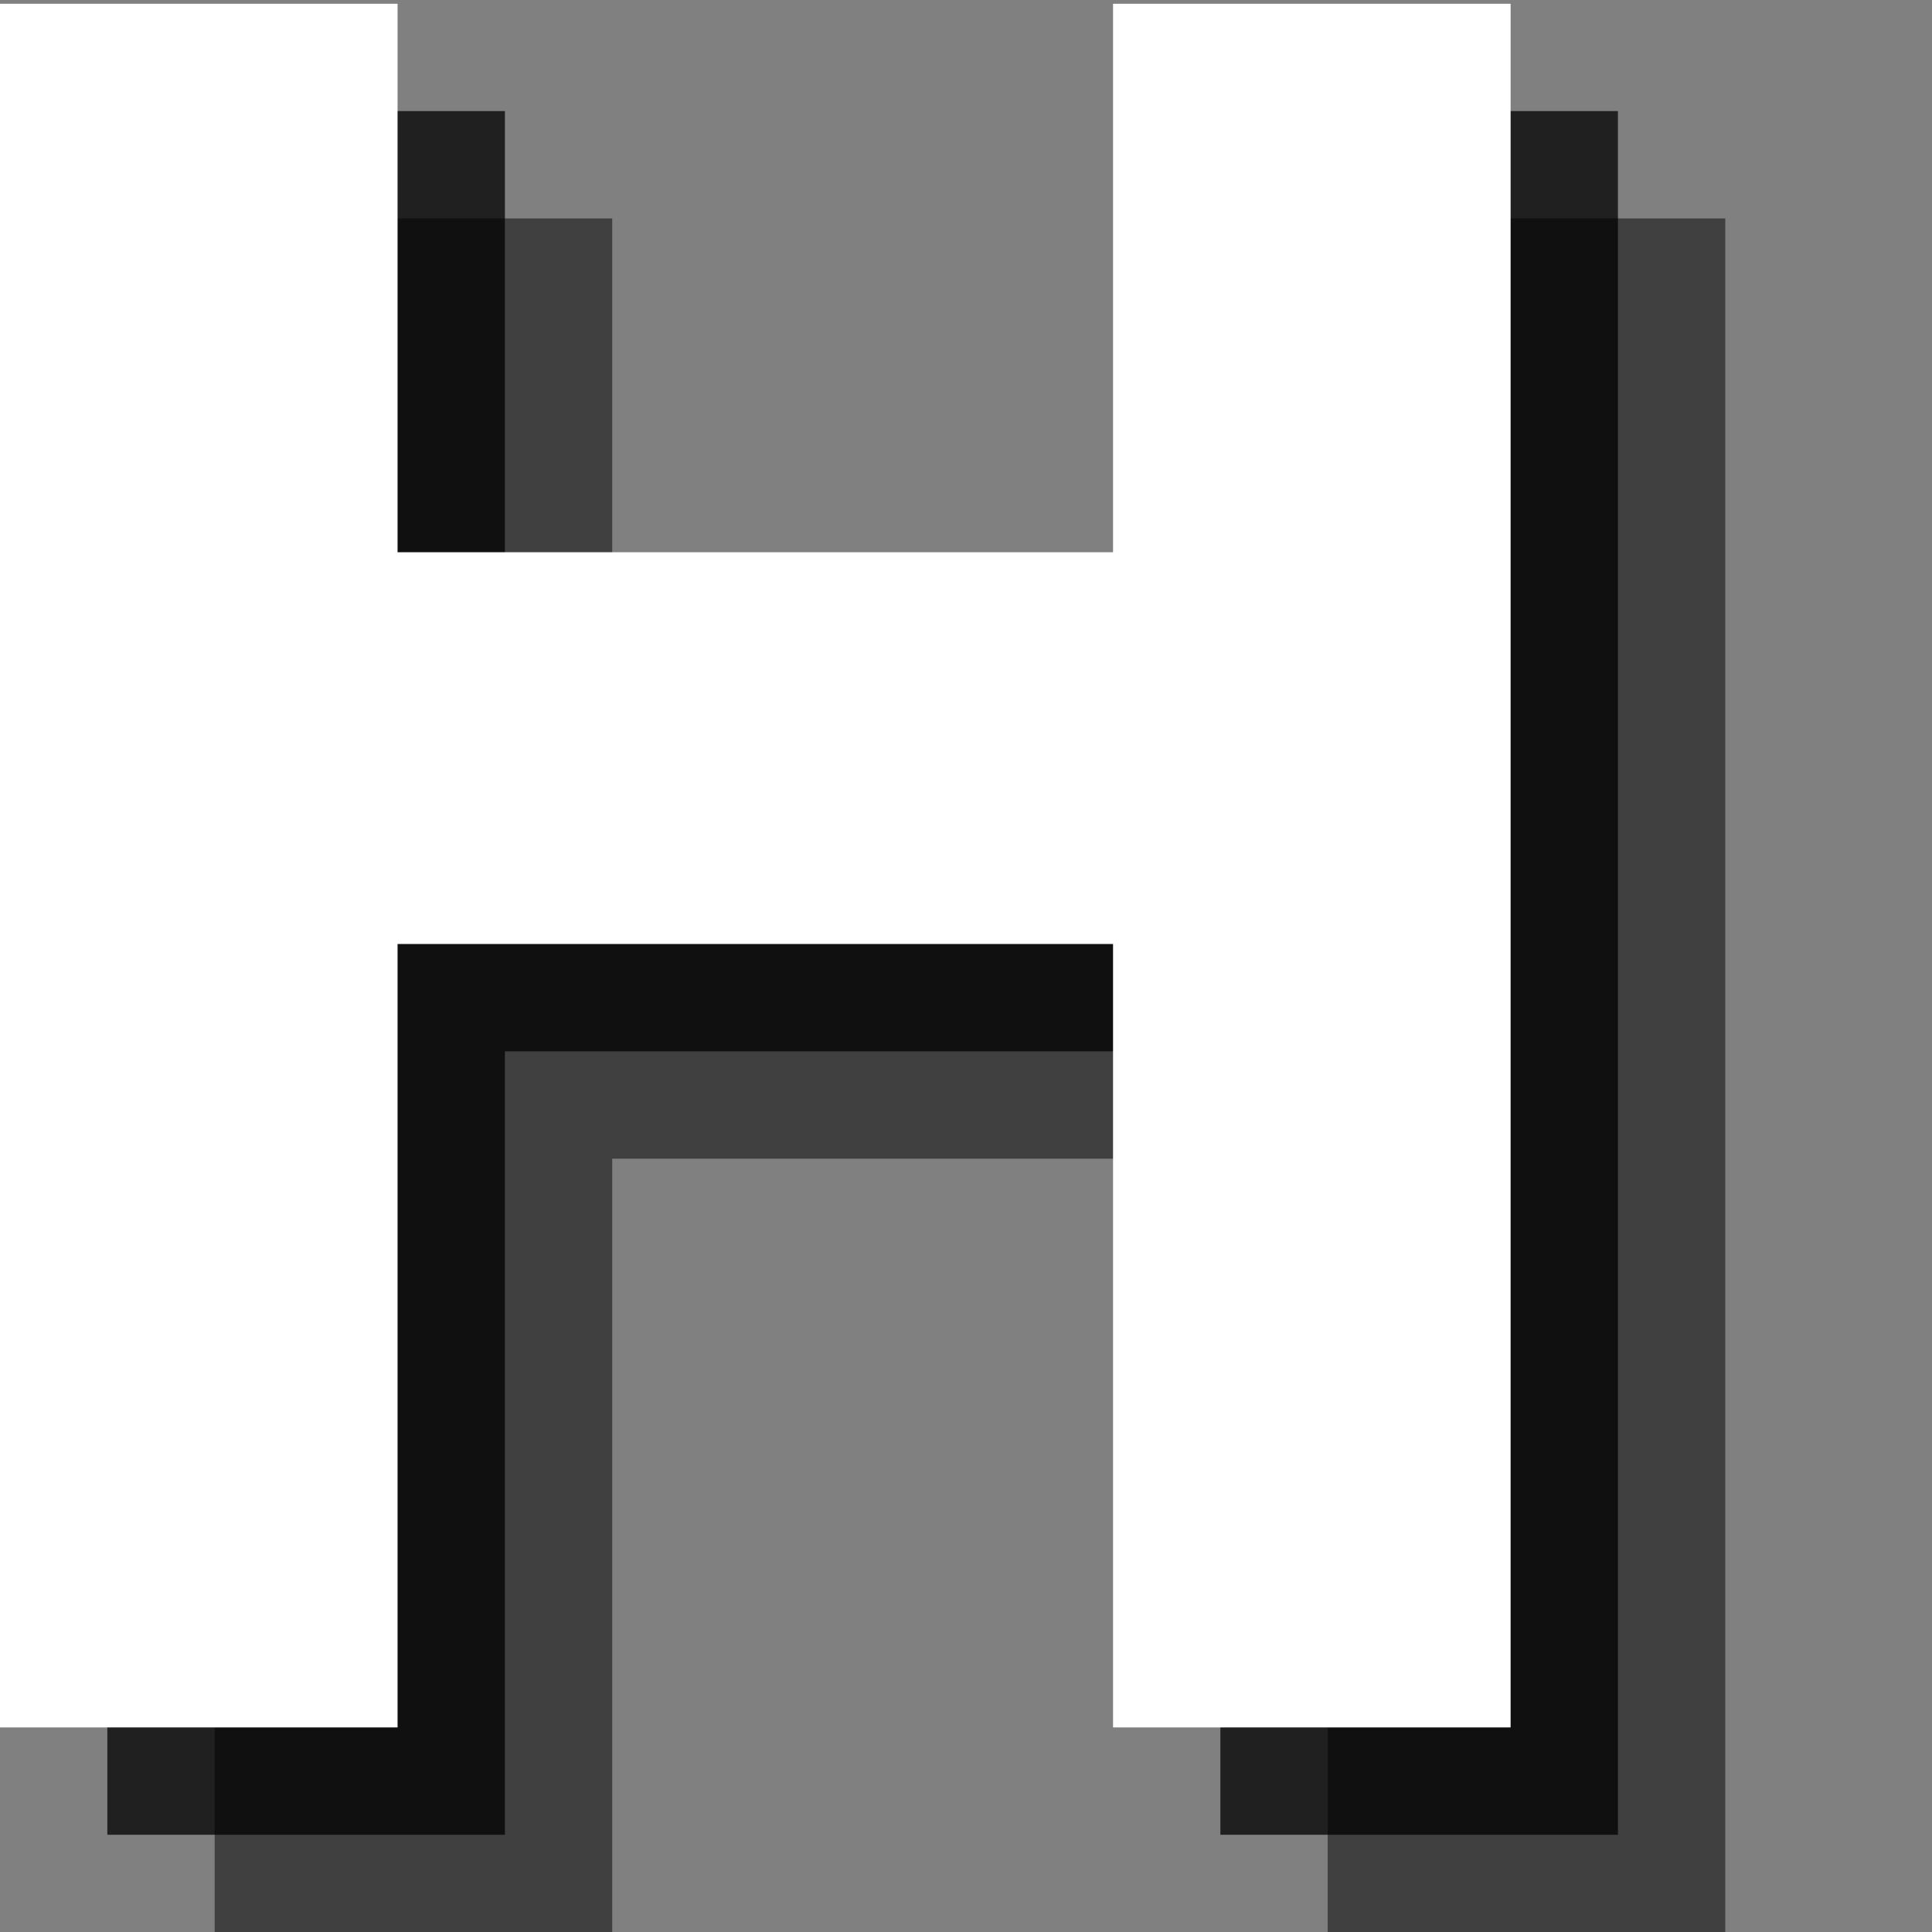 <?xml version="1.0" encoding="UTF-8" standalone="no"?>
<svg width="18px" height="18px" viewBox="0 0 18 18" version="1.1" xmlns="http://www.w3.org/2000/svg" xmlns:xlink="http://www.w3.org/1999/xlink" xmlns:sketch="http://www.bohemiancoding.com/sketch/ns">
    <rect x="0" y="0" width="18" height="18" fill="#808080" stroke="none"/>
    <!-- Generator: Sketch 3.2.2 (9983) - http://www.bohemiancoding.com/sketch -->
    <title>hospital-white-18</title>
    <desc>Created with Sketch.</desc>
    <defs></defs>
    <g id="Page-1" stroke="none" stroke-width="1" fill="none" fill-rule="evenodd" sketch:type="MSPage">
        <path d="M5.704,2.035 L2,2.035 L2,18.094 L5.704,18.094 L5.704,10.795 L12.37,10.795 L12.37,18.094 L16.074,18.094 L16.074,2.035 L12.37,2.035 L12.37,7.145 L5.704,7.145 L5.704,2.035" id="Fill-221" opacity="0.5" fill="#000000" sketch:type="MSShapeGroup"></path>
        <path d="M4.704,1.035 L1,1.035 L1,17.094 L4.704,17.094 L4.704,9.795 L11.37,9.795 L11.37,17.094 L15.074,17.094 L15.074,1.035 L11.37,1.035 L11.37,6.145 L4.704,6.145 L4.704,1.035" id="Fill-221" opacity="0.75" fill="#000000" sketch:type="MSShapeGroup"></path>
        <path d="M3.704,0.035 L0,0.035 L0,16.094 L3.704,16.094 L3.704,8.795 L10.37,8.795 L10.37,16.094 L14.074,16.094 L14.074,0.035 L10.37,0.035 L10.37,5.145 L3.704,5.145 L3.704,0.035" id="Fill-221" fill="#FFFFFF" sketch:type="MSShapeGroup"></path>
    </g>
</svg>